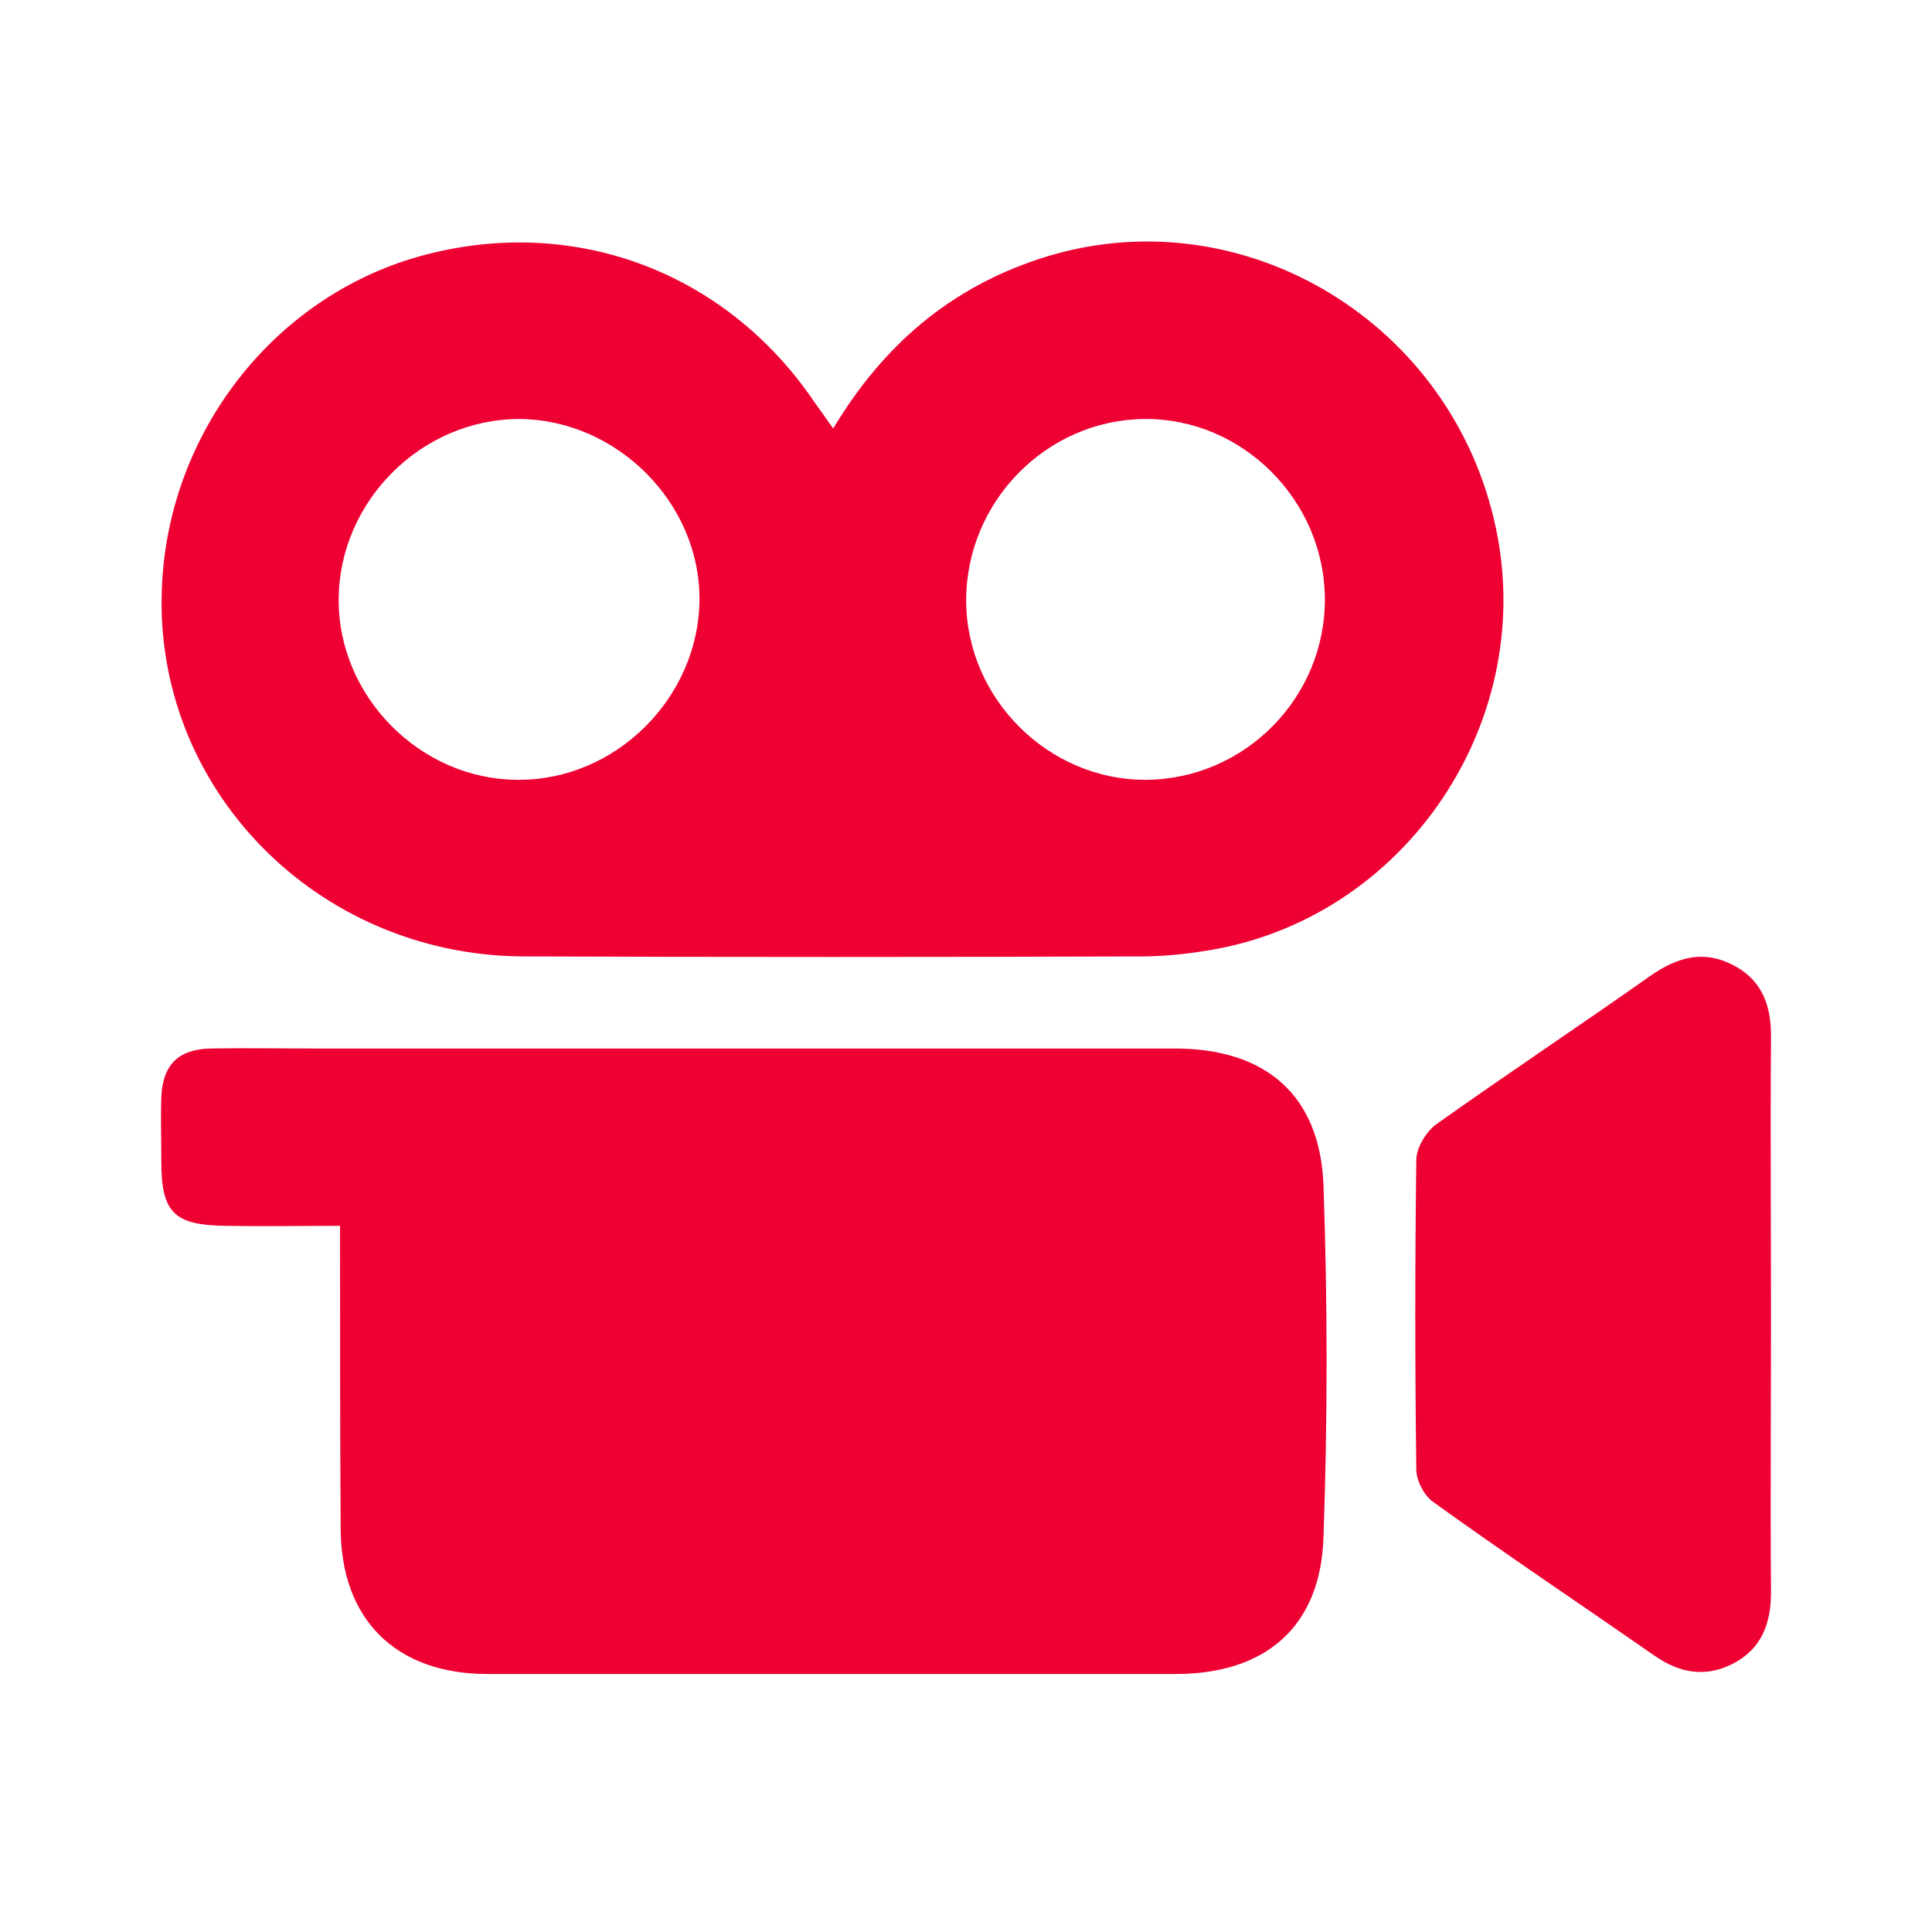 <svg width="24" height="24" viewBox="0 0 24 24" fill="none" xmlns="http://www.w3.org/2000/svg">
<path d="M4.224 15.228C3.707 15.228 3.258 15.236 2.809 15.228C2.165 15.22 2.004 15.067 2.004 14.431C2.004 14.16 1.995 13.898 2.004 13.627C2.021 13.228 2.216 13.034 2.614 13.025C3.054 13.017 3.486 13.025 3.927 13.025C7.486 13.025 11.036 13.025 14.594 13.025C15.721 13.025 16.399 13.601 16.441 14.728C16.492 16.177 16.492 17.634 16.441 19.091C16.407 20.21 15.721 20.795 14.603 20.795C11.756 20.795 8.901 20.795 6.054 20.795C4.918 20.795 4.232 20.117 4.232 18.981C4.224 17.744 4.224 16.516 4.224 15.228Z" fill="#EE0033"/>
<path d="M10.35 5.323C10.976 4.281 11.807 3.578 12.917 3.214C15.348 2.417 17.966 3.925 18.56 6.459C19.144 8.924 17.467 11.432 14.967 11.813C14.704 11.856 14.433 11.881 14.171 11.881C11.62 11.89 9.062 11.89 6.511 11.881C3.927 11.873 1.894 9.78 2.012 7.28C2.097 5.366 3.402 3.697 5.198 3.188C7.096 2.654 9.011 3.358 10.121 5.001C10.188 5.095 10.256 5.188 10.35 5.323ZM8.689 7.45C8.697 6.247 7.664 5.213 6.452 5.205C5.24 5.205 4.215 6.221 4.207 7.441C4.198 8.653 5.223 9.687 6.435 9.687C7.647 9.695 8.68 8.67 8.689 7.45ZM16.458 7.433C16.45 6.213 15.433 5.196 14.222 5.205C13.002 5.213 12.002 6.23 12.002 7.458C12.002 8.678 13.027 9.695 14.239 9.687C15.467 9.678 16.467 8.662 16.458 7.433Z" fill="#EE0033"/>
<path d="M22 16.355C22 17.499 21.991 18.642 22 19.778C22 20.159 21.889 20.473 21.542 20.659C21.195 20.845 20.864 20.786 20.551 20.566C19.636 19.93 18.712 19.312 17.805 18.659C17.695 18.583 17.594 18.397 17.594 18.253C17.577 16.973 17.577 15.685 17.594 14.406C17.594 14.262 17.712 14.067 17.831 13.974C18.712 13.347 19.619 12.745 20.508 12.118C20.839 11.89 21.161 11.796 21.534 11.991C21.906 12.186 22.008 12.517 22 12.915C21.991 14.076 22 15.22 22 16.355Z" fill="#EE0033"/>
</svg>
